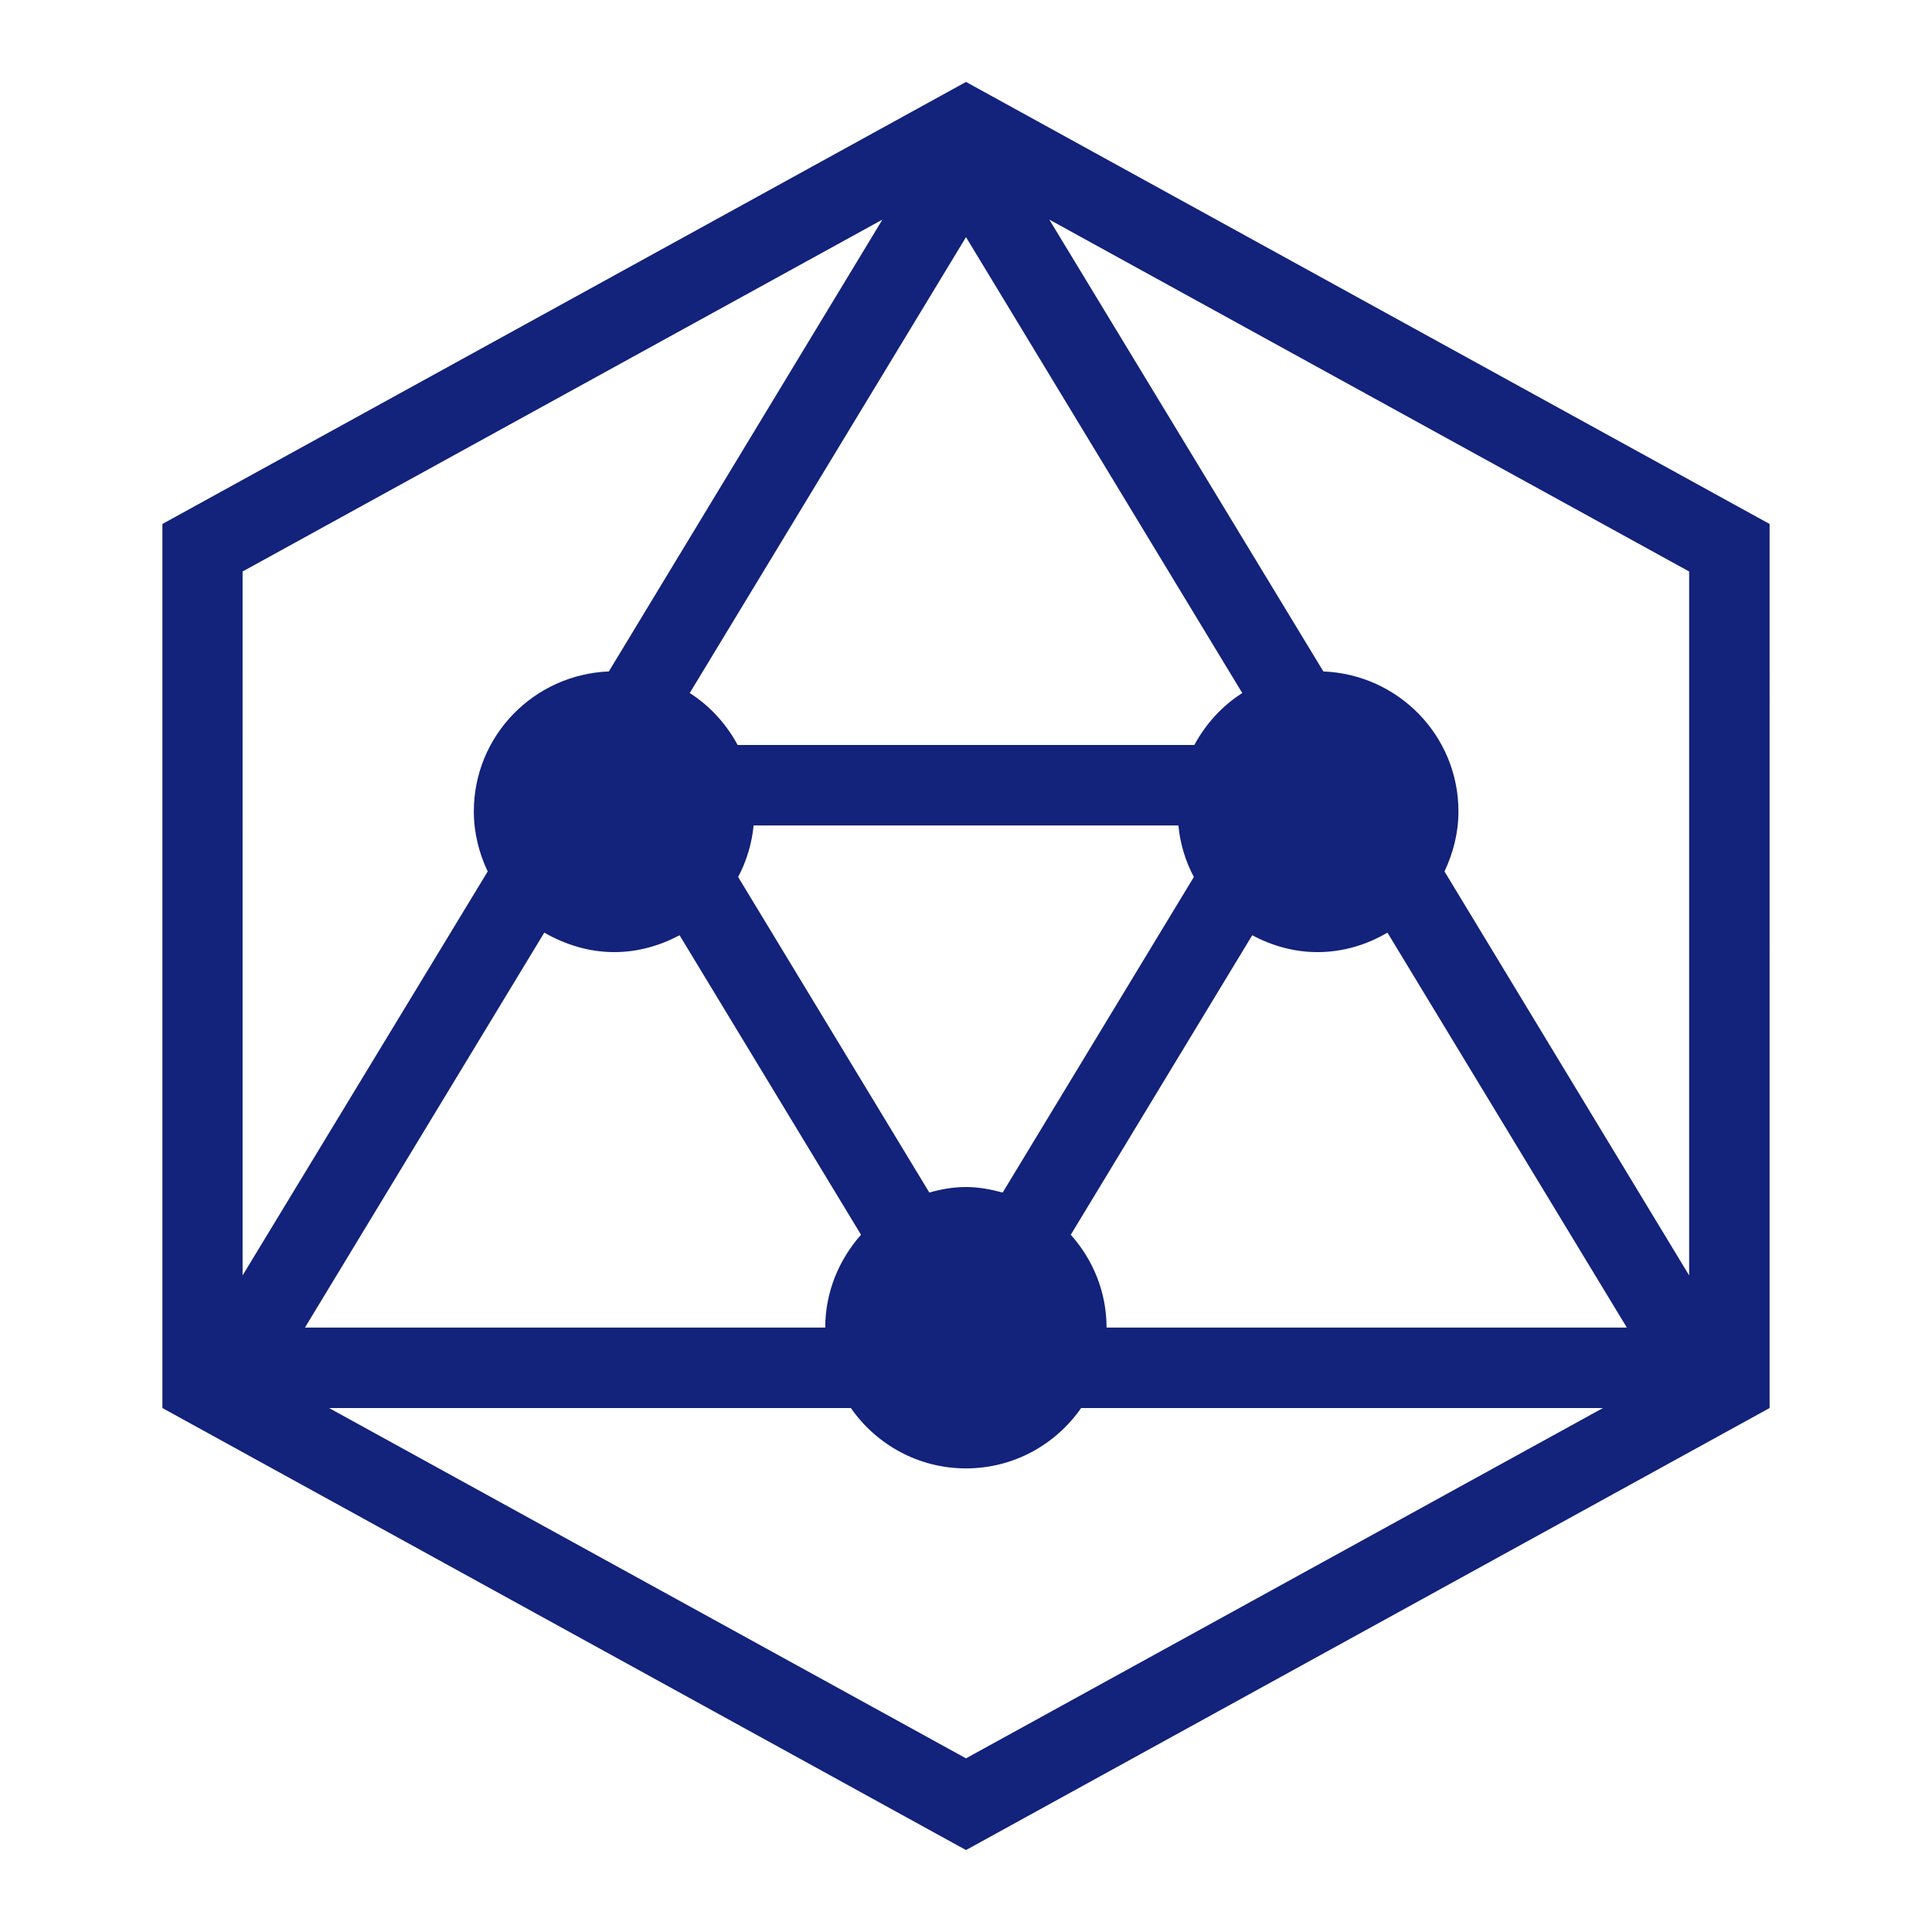<?xml version="1.0" standalone="no"?><!DOCTYPE svg PUBLIC "-//W3C//DTD SVG 1.1//EN" "http://www.w3.org/Graphics/SVG/1.1/DTD/svg11.dtd"><svg t="1586738283397" class="icon" viewBox="0 0 1024 1024" version="1.1" xmlns="http://www.w3.org/2000/svg" p-id="6195" width="200" height="200"><path d="M511.999 43.427L86.074 277.713v468.573L511.999 980.573l425.927-234.287V277.713L511.999 43.427z m74.497 660.212c0-18.962-7.249-36.058-18.962-49.202l96.165-158.729c10.324 5.491 22.039 8.933 34.557 8.933 13.581 0 26.139-3.881 37.12-10.323L862.259 703.639H586.496z m-424.864 0L288.476 494.318c11.021 6.296 23.574 10.323 37.156 10.323 12.521 0 24.125-3.443 34.559-8.933l96.165 158.729c-11.605 13.143-18.962 30.24-18.962 49.202H161.632z m462.936-266.135c0.951 9.81 3.771 18.962 8.201 27.31l-101.329 167.257c-6.189-1.645-12.632-2.928-19.44-2.928s-13.254 1.173-19.44 2.928L391.231 464.813c4.431-8.347 7.25-17.57 8.201-27.31h225.136z m8.458-42.647H390.975c-6.075-11.238-14.753-20.757-25.405-27.53l146.429-241.644 146.429 241.644c-10.654 6.773-19.328 16.292-25.404 27.53z m-504.45-91.956l339.13-186.516-145.001 239.486c-39.72 1.61-71.566 34.043-71.566 74.24 0 11.345 2.781 22.146 7.357 31.775l-129.919 214.115V302.9z m383.425 629.058L174.409 746.286h276.567c13.471 19.329 35.728 31.996 61.025 31.996 25.294 0 47.554-12.666 61.025-31.996h276.569L511.999 931.958z m253.616-470.072c4.576-9.74 7.393-20.429 7.393-31.775 0-40.196-31.885-72.63-71.603-74.24L556.149 116.385l339.13 186.516v373.098l-129.663-214.114z" p-id="6196" fill="#13227a"></path></svg>